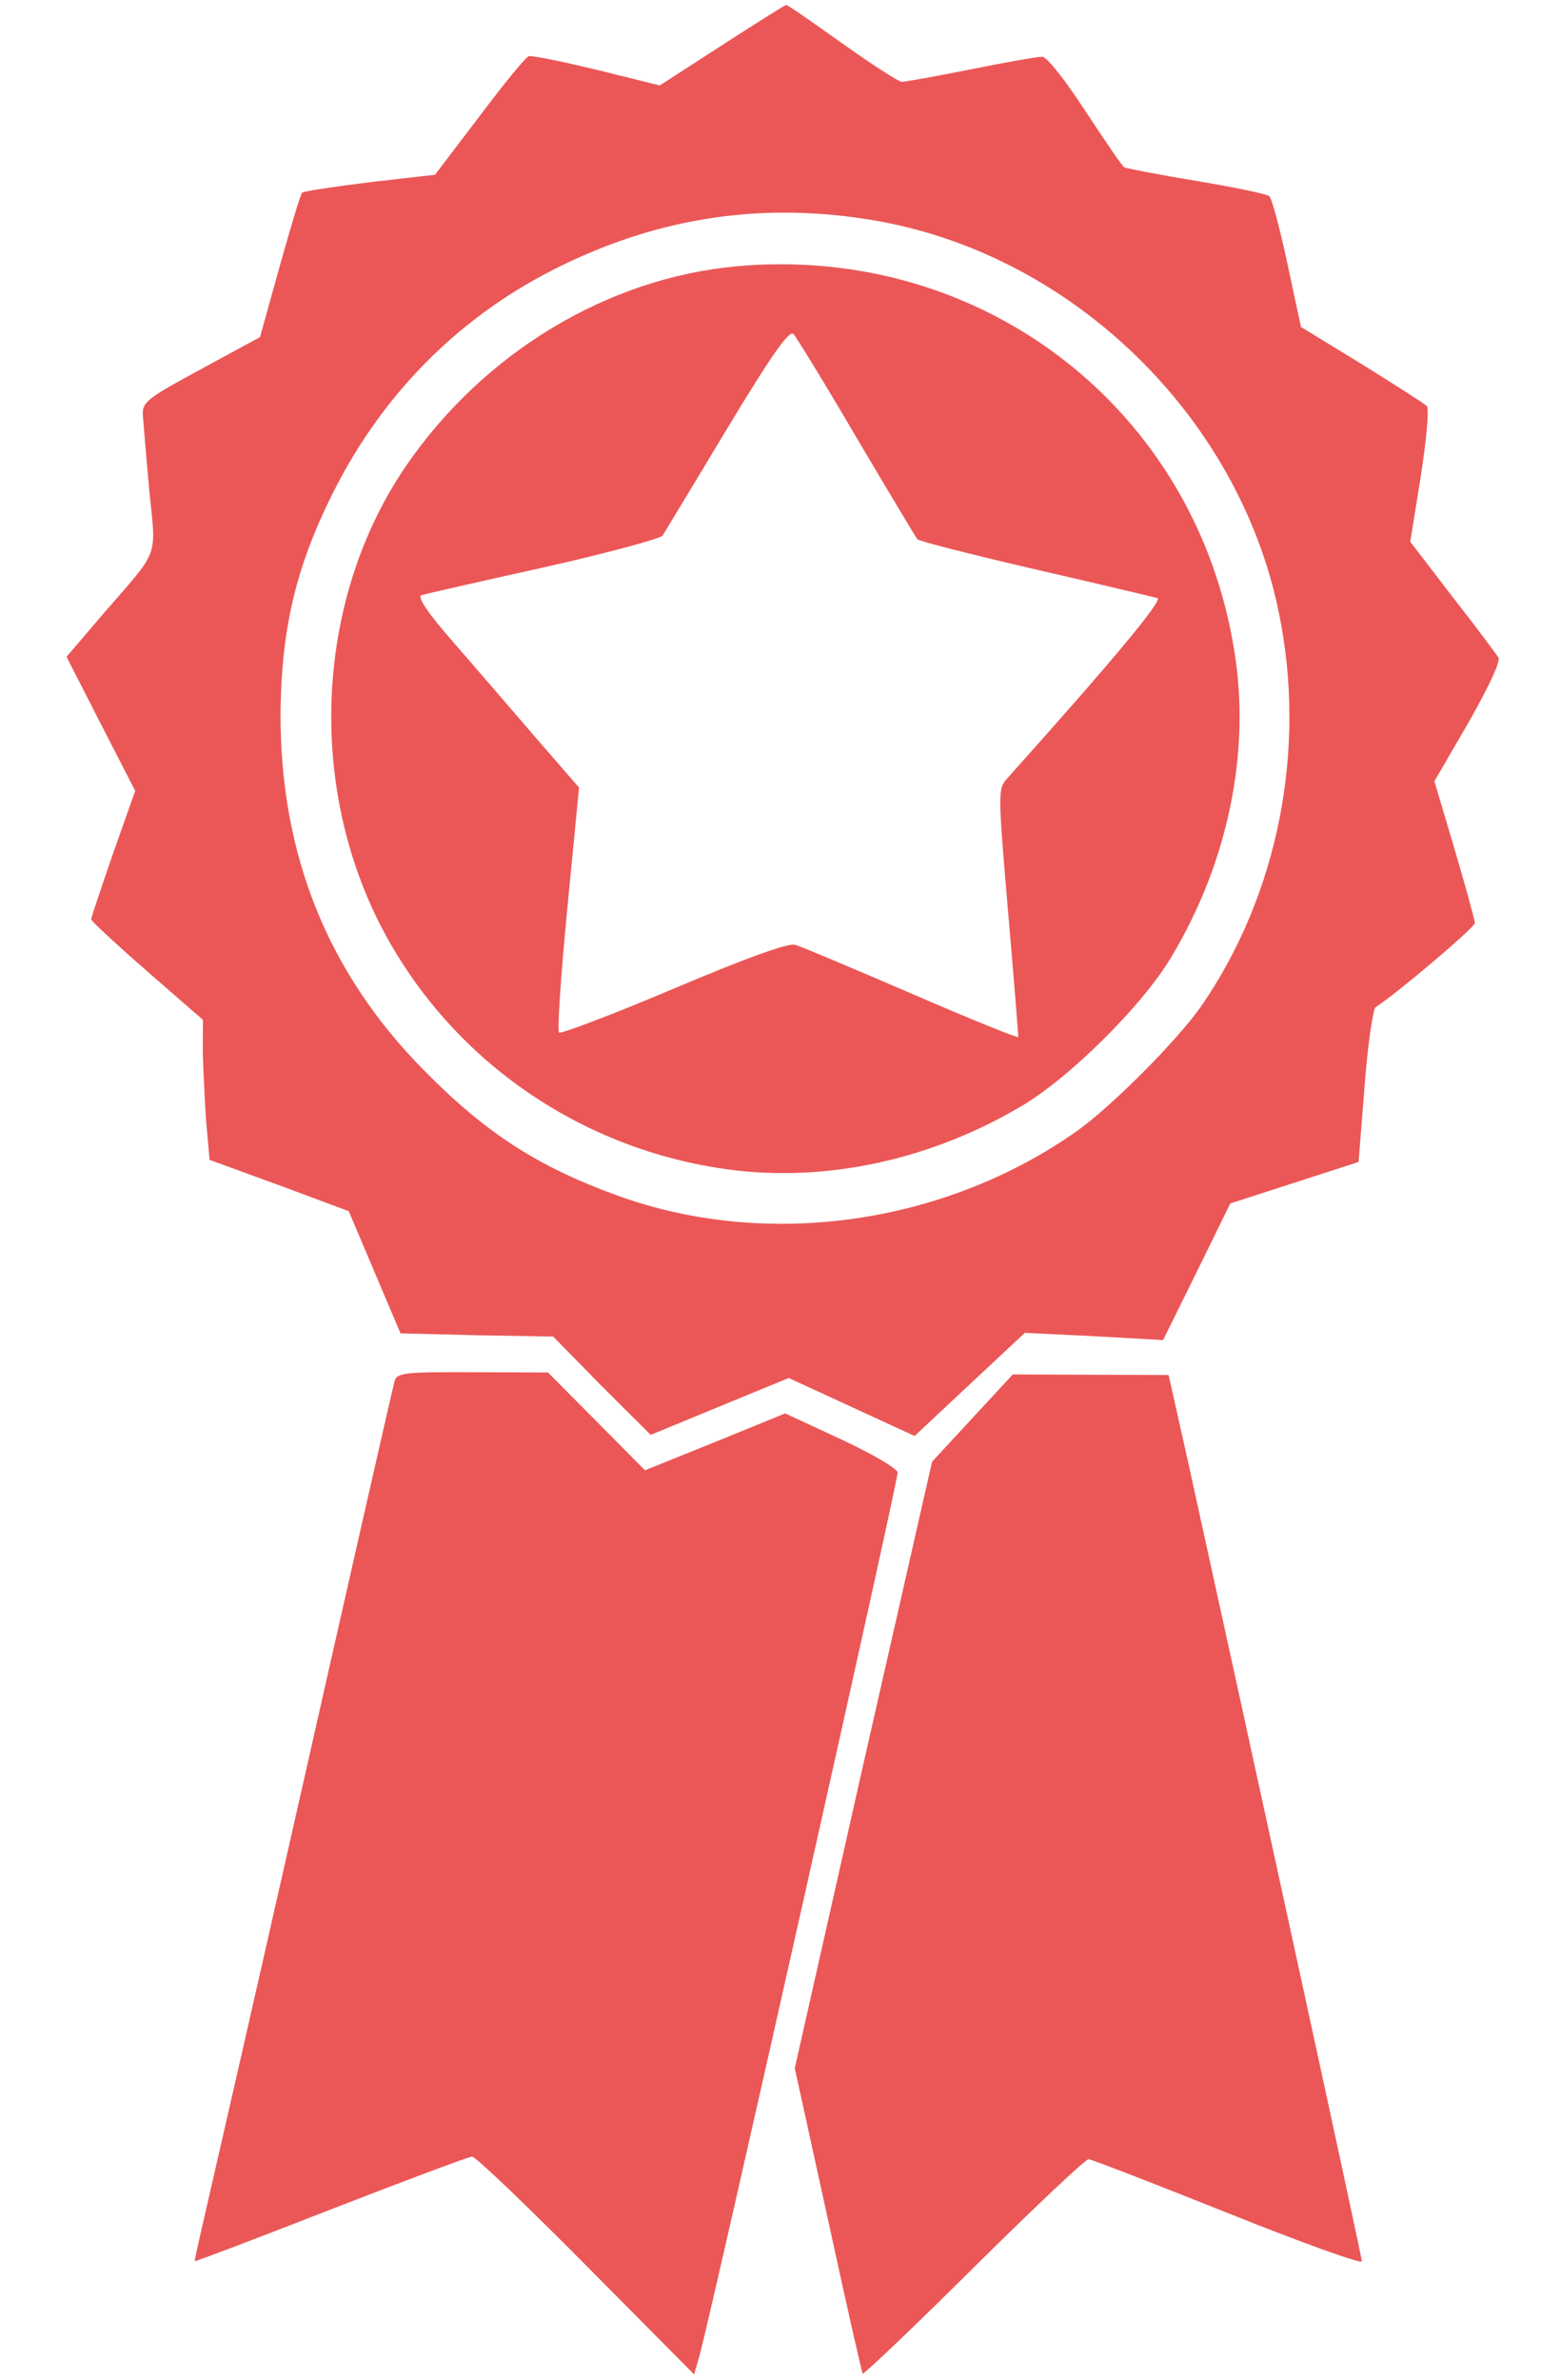 <svg width="21" height="32" viewBox="0 0 21 32" fill="none" xmlns="http://www.w3.org/2000/svg">
<path d="M9.713 0.608L8.876 1.149L8.029 0.939C7.561 0.826 7.147 0.742 7.113 0.756C7.071 0.769 6.773 1.134 6.448 1.567L5.852 2.35L4.976 2.45C4.493 2.51 4.086 2.571 4.065 2.591C4.044 2.605 3.911 3.053 3.764 3.576L3.498 4.533L2.704 4.964C1.971 5.361 1.909 5.409 1.922 5.588C1.929 5.692 1.968 6.147 2.008 6.595C2.101 7.52 2.157 7.368 1.394 8.248L0.895 8.832L1.354 9.73L1.819 10.635L1.519 11.482C1.358 11.95 1.226 12.342 1.226 12.363C1.226 12.384 1.562 12.696 1.974 13.056L2.73 13.714L2.728 14.134C2.734 14.369 2.753 14.79 2.773 15.072L2.819 15.597L3.755 15.938L4.692 16.287L5.04 17.109L5.388 17.93L6.415 17.955L7.442 17.973L8.094 18.638L8.754 19.295L9.679 18.913L10.611 18.53L11.458 18.92L12.304 19.31L13.045 18.616L13.787 17.923L14.717 17.968L15.647 18.02L16.099 17.105L16.551 16.183L17.414 15.904L18.277 15.625L18.357 14.612C18.4 14.046 18.471 13.571 18.506 13.544C18.776 13.372 19.841 12.473 19.841 12.412C19.841 12.377 19.719 11.928 19.57 11.425L19.297 10.506L19.756 9.715C20.033 9.227 20.187 8.897 20.159 8.841C20.125 8.793 19.851 8.42 19.535 8.018L18.972 7.285L19.114 6.403C19.192 5.9 19.228 5.494 19.194 5.459C19.159 5.425 18.767 5.175 18.32 4.897L17.502 4.397L17.319 3.542C17.218 3.072 17.109 2.665 17.075 2.637C17.047 2.61 16.606 2.518 16.096 2.433C15.586 2.349 15.152 2.264 15.125 2.25C15.097 2.236 14.864 1.891 14.604 1.497C14.33 1.075 14.083 0.764 14.021 0.763C13.959 0.763 13.531 0.837 13.062 0.932C12.593 1.026 12.179 1.1 12.131 1.1C12.089 1.1 11.725 0.864 11.326 0.58C10.927 0.296 10.59 0.06 10.576 0.067C10.563 0.066 10.169 0.313 9.713 0.608ZM11.779 2.967C14.425 3.426 16.663 5.594 17.204 8.236C17.583 10.072 17.196 12.028 16.162 13.527C15.836 13.995 14.95 14.881 14.487 15.21C12.696 16.471 10.309 16.806 8.299 16.074C7.225 15.684 6.53 15.232 5.699 14.388C4.402 13.073 3.767 11.485 3.774 9.582C3.786 8.451 3.982 7.617 4.483 6.62C5.164 5.264 6.223 4.214 7.57 3.564C8.924 2.907 10.304 2.713 11.779 2.967Z" fill="#EB5757"/>
<path d="M9.915 3.58C8.176 3.738 6.511 4.738 5.463 6.264C4.263 8.018 4.122 10.485 5.114 12.434C6.003 14.168 7.674 15.381 9.624 15.7C10.974 15.926 12.444 15.636 13.716 14.889C14.372 14.513 15.383 13.51 15.765 12.857C16.521 11.591 16.824 10.117 16.608 8.771C16.098 5.508 13.225 3.283 9.915 3.58ZM11.525 5.889C11.95 6.608 12.32 7.223 12.34 7.251C12.368 7.279 13.084 7.461 13.931 7.657C14.786 7.854 15.523 8.029 15.571 8.043C15.646 8.071 14.982 8.868 13.555 10.462C13.423 10.606 13.423 10.627 13.561 12.255C13.64 13.158 13.699 13.917 13.699 13.944C13.699 13.965 13.059 13.707 12.274 13.366C11.483 13.025 10.774 12.726 10.698 12.705C10.601 12.677 10.021 12.889 9.055 13.298C8.233 13.646 7.542 13.906 7.522 13.885C7.494 13.864 7.546 13.113 7.632 12.217L7.79 10.59L7.207 9.919C6.891 9.552 6.397 8.978 6.102 8.639C5.759 8.251 5.608 8.023 5.67 8.003C5.718 7.989 6.457 7.819 7.313 7.63C8.161 7.44 8.886 7.243 8.914 7.202C8.942 7.154 9.337 6.507 9.781 5.765C10.392 4.754 10.621 4.431 10.676 4.493C10.717 4.541 11.101 5.163 11.525 5.889Z" fill="#EB5757"/>
<path d="M5.31 18.565C5.289 18.634 4.735 21.072 4.075 23.993C3.415 26.913 2.811 29.545 2.741 29.848C2.671 30.151 2.614 30.406 2.621 30.406C2.628 30.413 3.457 30.099 4.451 29.71C5.453 29.321 6.309 29 6.351 29C6.399 29.001 7.086 29.658 7.889 30.468L9.338 31.929L9.415 31.66C9.625 30.861 12.09 19.881 12.076 19.799C12.063 19.743 11.719 19.542 11.313 19.354L10.563 19.006L9.624 19.389L8.677 19.771L8.025 19.113L7.372 18.456L6.359 18.452C5.455 18.448 5.345 18.461 5.31 18.565Z" fill="#EB5757"/>
<path d="M13.079 19.072L12.539 19.656L11.612 23.734L10.692 27.812L11.139 29.848C11.382 30.966 11.592 31.897 11.606 31.918C11.62 31.932 12.291 31.294 13.101 30.49C13.911 29.687 14.603 29.035 14.645 29.035C14.679 29.035 15.526 29.363 16.517 29.759C17.508 30.156 18.32 30.449 18.321 30.408C18.321 30.346 16.757 23.169 15.972 19.608L15.721 18.49L14.673 18.486L13.625 18.482L13.079 19.072Z" fill="#EB5757"/>
</svg>
